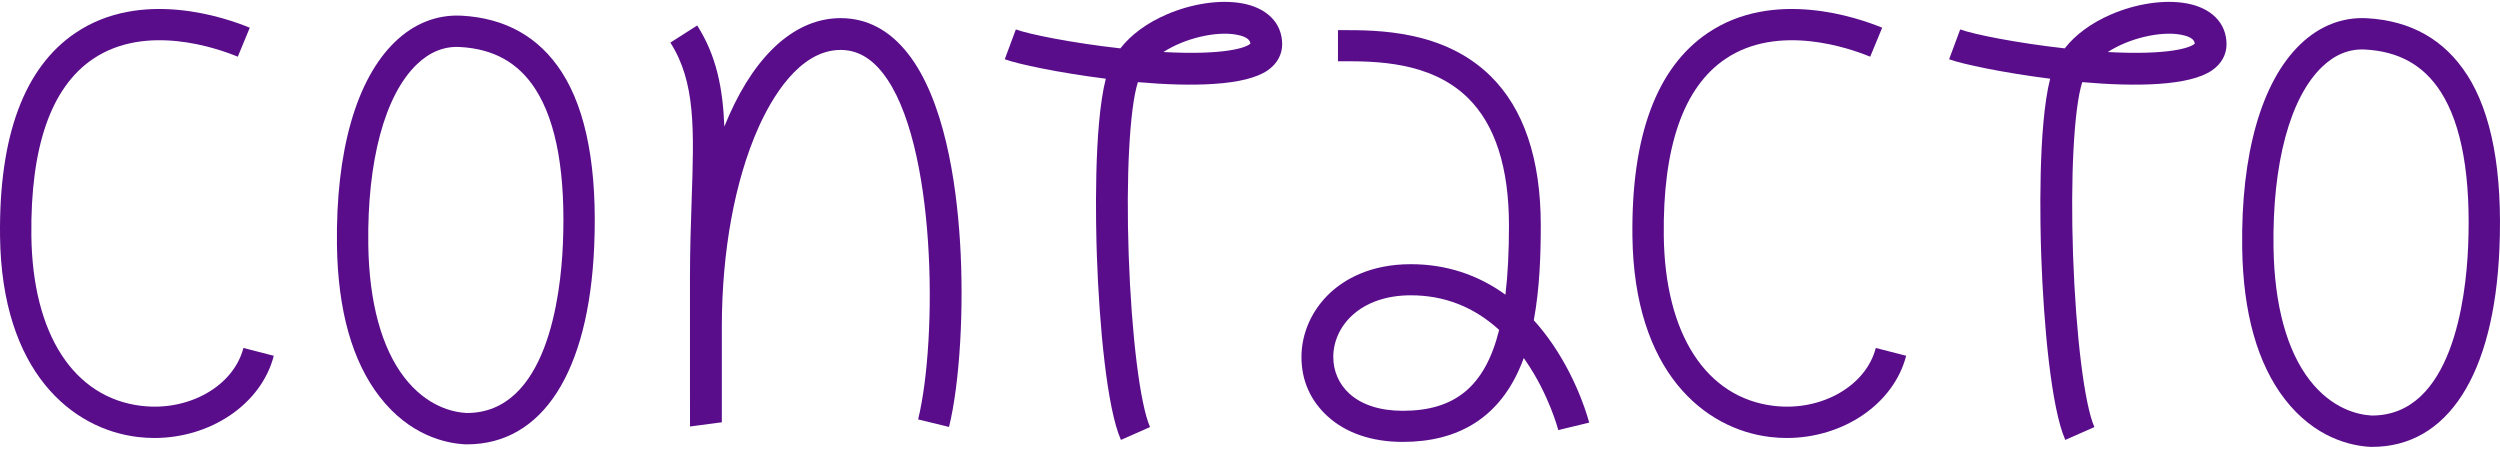 <svg width="390" height="70" viewBox="0 0 390 70" fill="none" xmlns="http://www.w3.org/2000/svg">
<path d="M239.271 49.963C240.197 44.974 240.361 39.681 240.361 35.167C240.361 24.783 237.706 16.922 232.473 11.811C225.167 4.677 214.815 4.694 209.267 4.701H208.722V9.558H209.274C214.452 9.544 223.12 9.537 228.965 15.245C233.234 19.413 235.4 26.118 235.4 35.167C235.4 39.244 235.222 42.832 234.845 45.969C230.523 42.835 225.541 41.214 220.094 41.214C213.666 41.214 209.697 43.649 207.499 45.69C204.659 48.331 203.027 51.978 203.027 55.696C203.027 59.413 204.474 62.54 207.101 64.94C209.962 67.554 214.019 68.937 218.826 68.937C227.442 68.937 233.521 65.206 236.892 57.844C237.186 57.202 237.458 56.538 237.706 55.856C237.811 56.007 237.919 56.157 238.024 56.311C241.668 61.611 243.08 67.04 243.093 67.092L247.911 65.929C247.848 65.677 246.318 59.731 242.231 53.729C241.301 52.366 240.312 51.109 239.275 49.959L239.271 49.963ZM218.826 64.084C215.297 64.084 212.415 63.155 210.49 61.394C208.879 59.92 207.992 57.897 207.992 55.696C207.992 50.913 212.149 46.067 220.094 46.067C225.331 46.067 229.943 47.88 233.867 51.468C231.652 60.356 226.914 64.084 218.826 64.084Z" fill="#590D8B"/>
<path d="M193.706 0.512C190.296 -0.089 185.918 0.561 181.995 2.256C178.913 3.587 176.447 5.407 174.777 7.545C167.311 6.714 160.515 5.351 158.472 4.589L156.742 9.243C158.762 9.994 165.208 11.364 172.506 12.279C170.588 19.752 170.948 35.17 171.115 39.984C171.486 50.563 172.663 63.644 174.864 68.626L179.406 66.621C177.851 63.103 176.517 52.328 176.077 39.81C175.647 27.575 176.223 16.86 177.509 12.814C185.845 13.547 194.237 13.422 197.769 10.966C199.223 9.956 200.019 8.516 200.019 6.913C200.019 3.601 197.657 1.208 193.702 0.509L193.706 0.512ZM181.492 8.115C184.951 5.896 189.761 4.855 192.843 5.4C194.824 5.749 195.037 6.462 195.058 6.808C194.429 7.44 191.002 8.635 181.488 8.115H181.492Z" fill="#590D8B"/>
<path d="M341.026 0.512C337.616 -0.089 333.239 0.561 329.315 2.256C326.234 3.587 323.767 5.407 322.097 7.545C314.631 6.714 307.839 5.351 305.792 4.589L304.062 9.243C306.082 9.994 312.528 11.364 319.826 12.279C317.908 19.752 318.268 35.17 318.436 39.984C318.806 50.563 319.983 63.644 322.185 68.626L326.726 66.621C325.172 63.103 323.837 52.328 323.397 39.81C322.971 27.575 323.544 16.86 324.829 12.814C333.165 13.547 341.557 13.422 345.089 10.966C346.543 9.956 347.339 8.516 347.339 6.913C347.339 3.601 344.978 1.208 341.023 0.509L341.026 0.512ZM328.812 8.115C332.271 5.896 337.082 4.855 340.163 5.4C342.144 5.749 342.357 6.462 342.378 6.808C341.749 7.44 338.322 8.635 328.809 8.115H328.812Z" fill="#590D8B"/>
<path d="M141.628 8.345C138.753 4.684 135.224 2.829 131.14 2.829C124.264 2.829 118.091 8.202 113.755 17.96C113.493 18.547 113.242 19.144 112.997 19.752C112.766 13.754 111.767 8.688 108.763 3.975L104.577 6.644C108.522 12.828 108.274 20.161 107.896 31.261C107.774 34.891 107.634 39.003 107.634 43.541C107.634 49.882 107.634 55.623 107.634 59.776L107.641 66.39C107.641 66.439 107.645 66.484 107.648 66.533L112.606 65.877V62.907C112.606 60.416 112.606 56.545 112.606 51.007C112.606 39.237 114.622 28.218 118.287 19.972C120.309 15.424 124.666 7.79 131.137 7.79C133.656 7.79 135.808 8.974 137.722 11.409C146.097 22.069 146.299 52.828 143.228 65.429L148.05 66.603C149.727 59.728 150.415 48.111 149.762 37.696C149.171 28.277 147.281 15.539 141.625 8.338L141.628 8.345Z" fill="#590D8B"/>
<path d="M71.998 2.448C68.201 2.245 64.616 3.646 61.639 6.511C55.574 12.342 52.353 23.63 52.566 38.294C52.713 48.429 54.949 56.363 59.215 61.876C63.931 67.976 69.584 69.157 72.536 69.314H72.645C72.707 69.318 72.774 69.318 72.837 69.318C84.621 69.318 91.857 58.075 92.695 38.43C93.209 26.404 91.507 17.261 87.636 11.255C84.108 5.781 78.846 2.815 72.002 2.444L71.998 2.448ZM87.804 38.224C87.465 46.116 85.33 64.427 72.823 64.427H72.742C70.611 64.301 66.576 63.403 63.079 58.882C59.529 54.291 57.583 47.147 57.454 38.22C57.262 25.119 60.022 14.847 65.028 10.036C67.034 8.111 69.287 7.196 71.736 7.332C76.998 7.615 80.855 9.767 83.524 13.907C86.836 19.047 88.279 27.229 87.807 38.224H87.804Z" fill="#590D8B"/>
<path d="M384.848 11.654C381.319 6.179 376.058 3.213 369.214 2.843C365.423 2.64 361.831 4.041 358.855 6.906C352.79 12.737 349.568 24.025 349.781 38.688C349.928 48.824 352.168 56.758 356.43 62.271C361.147 68.371 366.799 69.552 369.752 69.709H369.86C369.923 69.713 369.989 69.713 370.052 69.713C381.836 69.713 389.072 58.47 389.91 38.825C390.424 26.799 388.723 17.656 384.852 11.65L384.848 11.654ZM385.019 38.618C384.68 46.511 382.542 64.822 370.038 64.822H369.958C367.827 64.696 363.791 63.798 360.294 59.277C356.744 54.686 354.798 47.541 354.669 38.615C354.477 25.514 357.237 15.242 362.244 10.431C364.249 8.506 366.499 7.591 368.952 7.727C374.213 8.01 378.07 10.162 380.739 14.302C384.051 19.441 385.494 27.624 385.023 38.618H385.019Z" fill="#590D8B"/>
<path d="M276.703 63.316C266.145 62.041 259.73 52.122 259.549 36.788C259.385 22.907 262.616 13.628 269.15 9.201C277.409 3.611 288.536 7.517 291.751 8.845L293.62 4.324C289.836 2.759 276.689 -1.811 266.407 5.148C258.427 10.55 254.472 21.216 254.658 36.844C254.909 58.058 265.907 66.935 276.116 68.168C276.997 68.273 277.873 68.326 278.74 68.326C287.516 68.326 295.419 63.04 297.362 55.5L292.624 54.281C291.087 60.238 284.096 64.207 276.703 63.312V63.316Z" fill="#590D8B"/>
<path d="M22.048 63.316C11.49 62.041 5.076 52.122 4.894 36.788C4.73 22.907 7.961 13.628 14.495 9.201C22.75 3.611 33.882 7.514 37.096 8.845L38.965 4.324C35.181 2.759 22.031 -1.811 11.752 5.148C3.772 10.553 -0.179 21.216 0.006 36.844C0.258 58.058 11.256 66.935 21.465 68.168C22.345 68.273 23.222 68.326 24.088 68.326C32.865 68.326 40.768 63.04 42.71 55.5L37.973 54.281C36.435 60.238 29.441 64.207 22.048 63.312V63.316Z" fill="#590D8B"/>
</svg>
